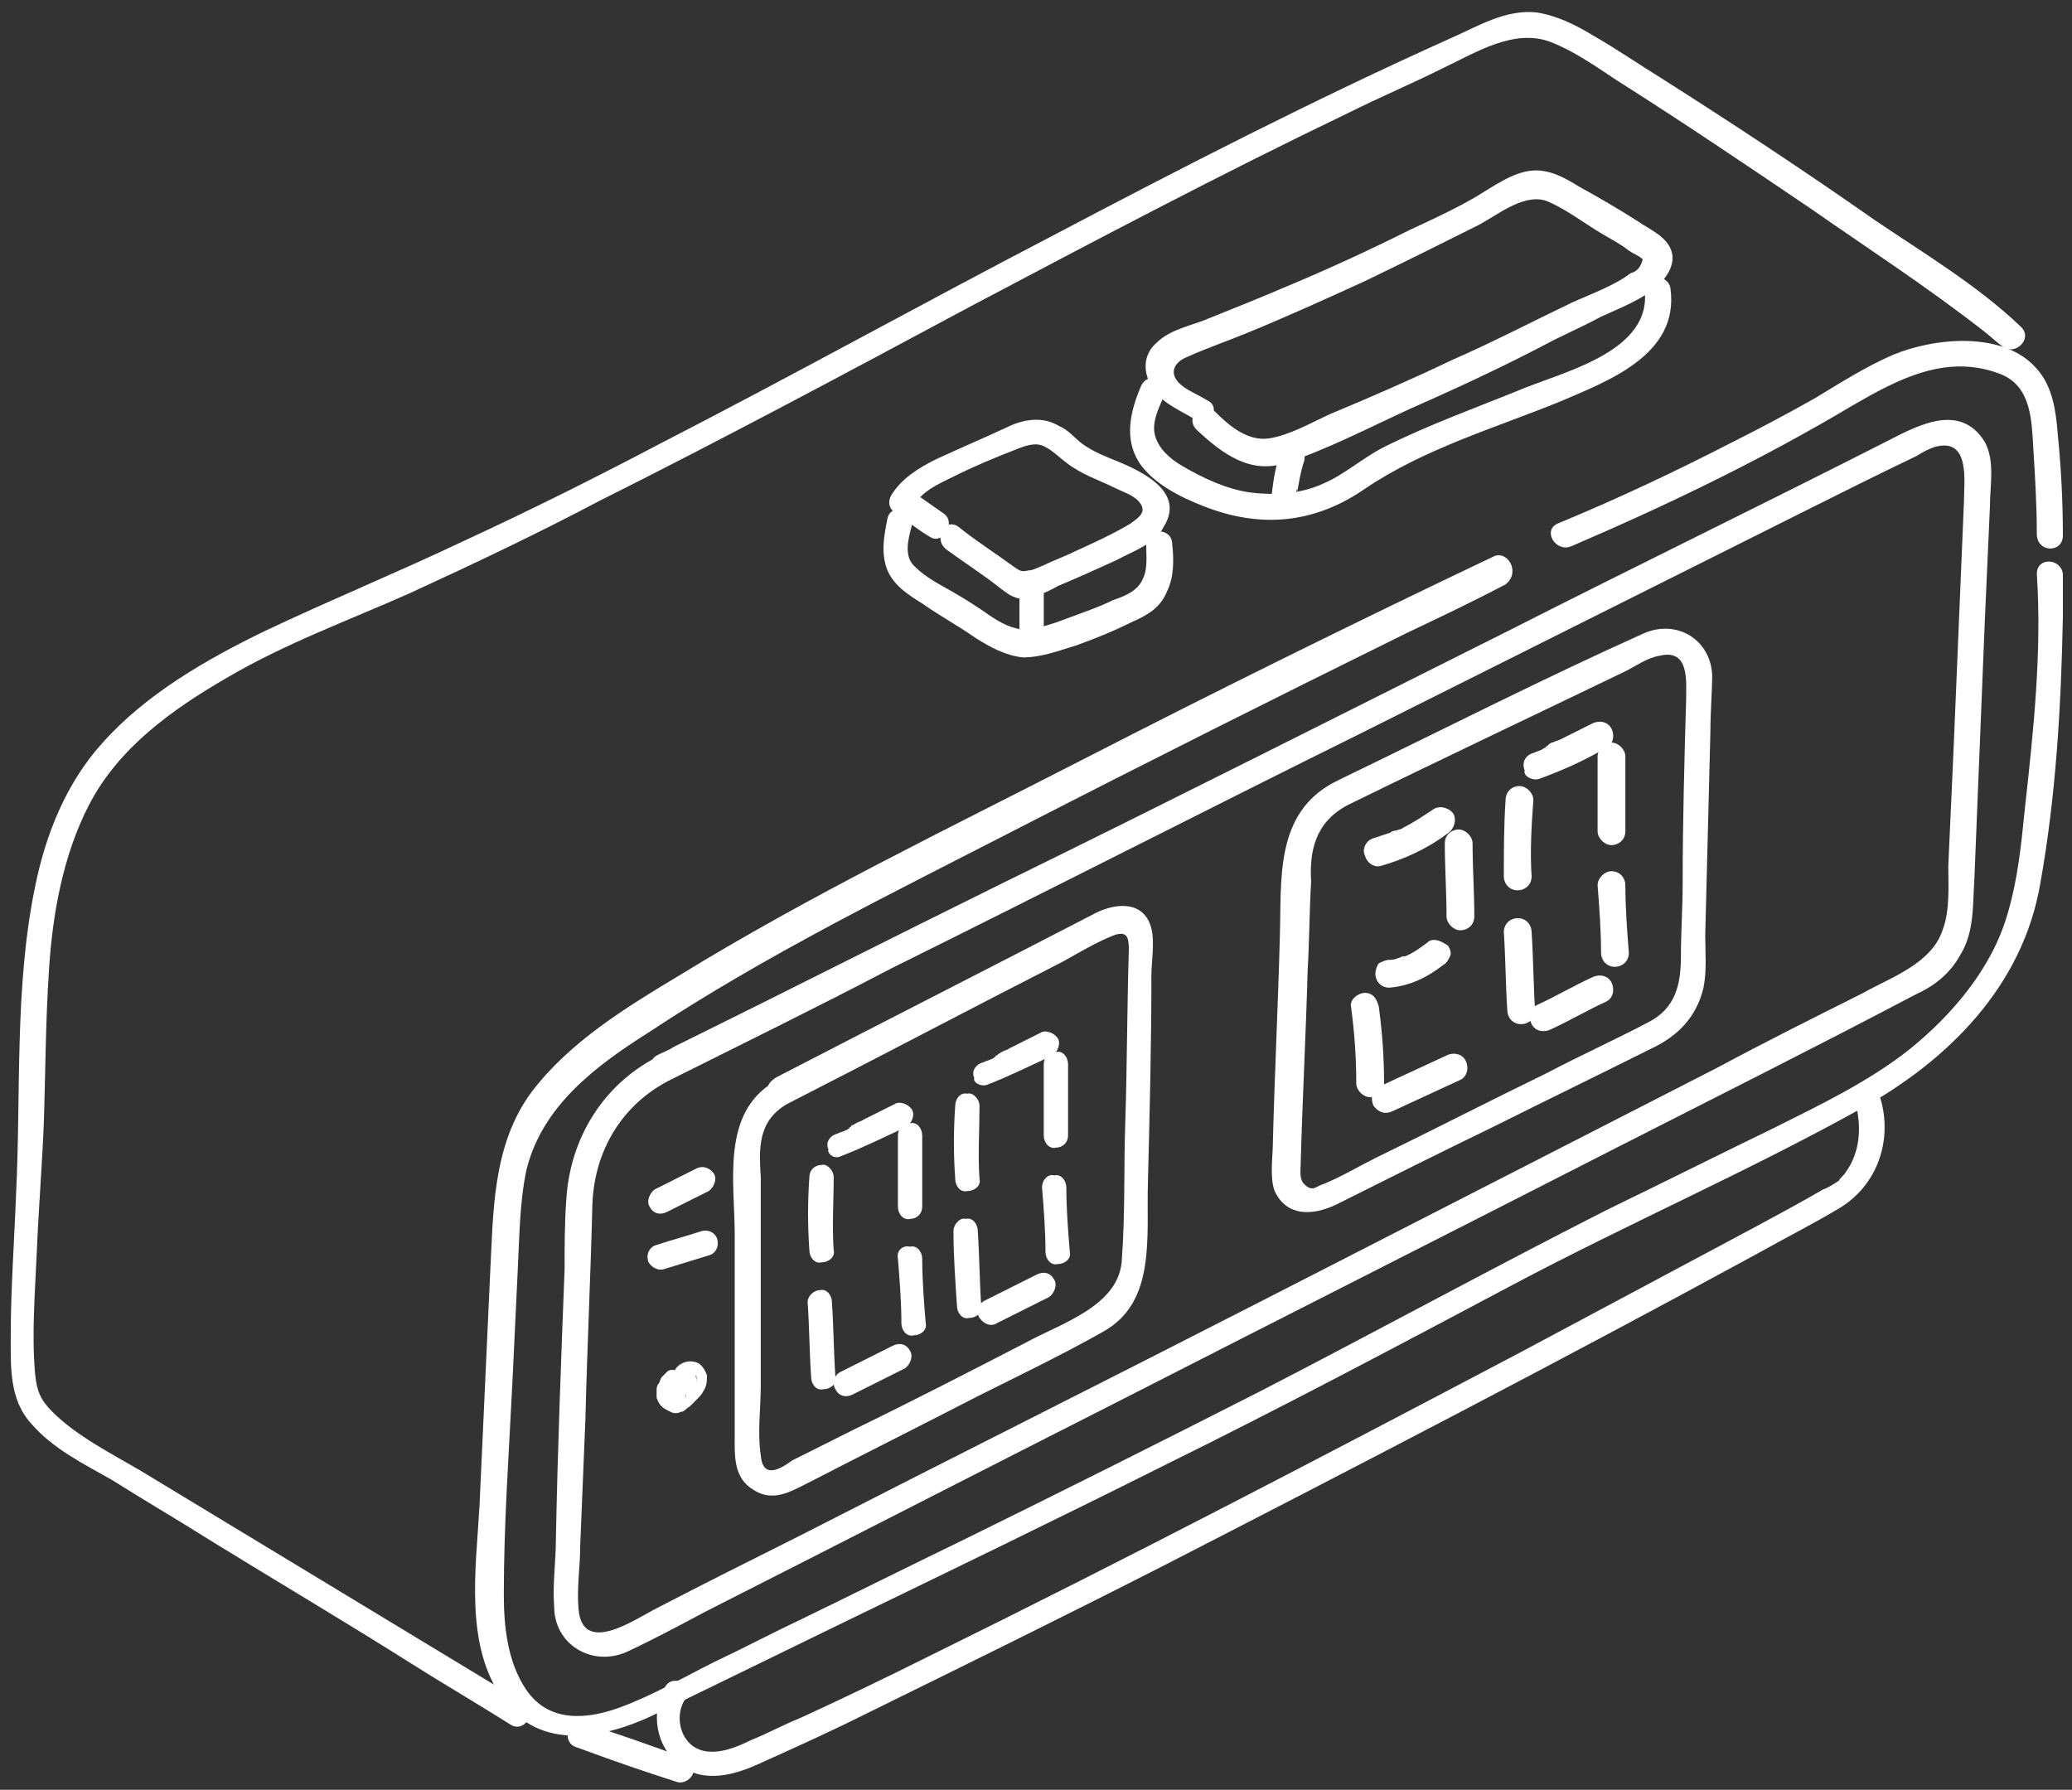 <svg width="169" height="146" viewBox="0 0 169 146" fill="none" xmlns="http://www.w3.org/2000/svg">
<rect x="0" y="0" width="169" height="146" fill="#333333" stroke="none"/>
<path d="M68.565 94.323C70.406 93.614 72.105 92.763 73.946 91.912C74.371 91.629 74.654 90.92 74.371 90.494C74.088 90.069 73.38 89.785 72.955 90.069C72.105 90.494 71.255 90.92 70.406 91.345C70.264 91.487 69.981 91.487 69.839 91.629C69.698 91.629 69.698 91.77 69.556 91.77C69.556 91.77 69.415 91.77 69.415 91.912C69.273 91.912 69.273 91.912 69.415 91.912C69.415 91.912 69.273 91.912 69.273 92.054C69.131 92.054 69.131 92.196 68.99 92.196C68.707 92.338 68.565 92.338 68.282 92.479C67.715 92.621 67.29 93.188 67.574 93.756C67.432 94.039 67.999 94.606 68.565 94.323Z" fill="white"/>
<path d="M66.016 96.025C65.874 98.01 65.874 99.995 66.016 101.981C66.016 102.548 66.441 103.115 67.007 102.973C67.574 102.973 68.14 102.548 67.999 101.981C67.857 99.995 67.999 98.01 67.999 96.025C67.999 95.458 67.432 94.891 67.007 95.032C66.441 95.032 66.016 95.458 66.016 96.025Z" fill="white"/>
<path d="M73.238 92.621C73.238 94.606 73.238 96.45 73.238 98.435C73.238 99.002 73.663 99.57 74.229 99.428C74.796 99.428 75.22 99.002 75.22 98.435C75.22 96.45 75.22 94.606 75.22 92.621C75.22 92.054 74.796 91.487 74.229 91.629C73.663 91.629 73.238 92.054 73.238 92.621Z" fill="white"/>
<path d="M65.874 106.234C66.016 108.22 66.016 110.205 66.158 112.332C66.158 112.899 66.582 113.466 67.149 113.325C67.715 113.325 68.282 112.899 68.14 112.332C67.999 110.347 67.999 108.361 67.857 106.234C67.857 105.667 67.432 105.1 66.866 105.242C66.441 105.242 65.874 105.667 65.874 106.234Z" fill="white"/>
<path d="M73.238 102.689C73.38 104.391 73.521 106.234 73.521 107.936C73.521 108.503 73.946 109.07 74.512 108.929C75.079 108.929 75.645 108.503 75.504 107.936C75.362 106.234 75.22 104.391 75.22 102.689C75.22 102.122 74.796 101.555 74.229 101.697C73.663 101.555 73.096 101.98 73.238 102.689Z" fill="white"/>
<path d="M69.556 113.75C70.972 113.041 72.388 112.332 73.804 111.623C74.229 111.339 74.512 110.63 74.229 110.205C73.946 109.638 73.38 109.496 72.813 109.779C71.397 110.489 69.981 111.198 68.565 111.907C67.999 112.19 67.857 112.899 68.14 113.325C68.423 113.892 68.99 114.034 69.556 113.75Z" fill="white"/>
<path d="M80.46 88.509C82.301 87.8 84 86.949 85.841 86.098C86.266 85.815 86.549 85.106 86.266 84.68C85.983 84.255 85.275 83.971 84.85 84.255C84 84.68 83.15 85.106 82.301 85.531C82.159 85.673 81.876 85.673 81.734 85.815C81.593 85.815 81.593 85.956 81.451 85.956L81.309 86.098C81.168 86.098 81.168 86.098 81.309 86.098C81.309 86.098 81.168 86.098 81.168 86.24C81.026 86.24 81.026 86.382 80.885 86.382C80.602 86.524 80.46 86.524 80.177 86.665C79.61 86.807 79.185 87.374 79.469 87.942C79.327 88.225 79.893 88.651 80.46 88.509Z" fill="white"/>
<path d="M77.911 90.211C77.769 92.196 77.769 94.181 77.911 96.167C77.911 96.734 78.336 97.301 78.902 97.159C79.469 97.159 80.035 96.734 79.893 96.167C79.752 94.181 79.893 92.196 79.893 90.211C79.893 89.644 79.327 89.076 78.902 89.218C78.336 89.076 77.911 89.644 77.911 90.211Z" fill="white"/>
<path d="M85.133 86.808C85.133 88.793 85.133 90.636 85.133 92.622C85.133 93.189 85.558 93.756 86.124 93.614C86.691 93.614 87.115 93.189 87.115 92.622C87.115 90.636 87.115 88.793 87.115 86.808C87.115 86.24 86.691 85.673 86.124 85.815C85.558 85.815 85.133 86.24 85.133 86.808Z" fill="white"/>
<path d="M77.769 100.42C77.769 102.406 77.911 104.391 78.053 106.518C78.053 107.085 78.477 107.652 79.044 107.511C79.61 107.511 80.177 107.085 80.035 106.518C79.893 104.533 79.893 102.547 79.752 100.42C79.752 99.853 79.327 99.286 78.761 99.428C78.336 99.286 77.769 99.853 77.769 100.42Z" fill="white"/>
<path d="M84.991 96.875C85.133 98.577 85.274 100.42 85.274 102.122C85.274 102.689 85.699 103.256 86.266 103.115C86.832 103.115 87.398 102.689 87.257 102.122C87.115 100.42 86.974 98.577 86.974 96.875C86.974 96.308 86.549 95.741 85.983 95.883C85.558 95.741 84.991 96.166 84.991 96.875Z" fill="white"/>
<path d="M81.309 107.936C82.725 107.227 84.142 106.518 85.558 105.809C85.983 105.525 86.266 104.816 85.983 104.391C85.699 103.824 85.133 103.682 84.566 103.966C83.15 104.675 81.734 105.384 80.318 106.093C79.752 106.376 79.61 107.085 79.893 107.511C80.318 108.078 80.885 108.22 81.309 107.936Z" fill="white"/>
<path d="M125.49 63.552C127.473 62.843 129.314 61.992 131.013 60.999C131.58 60.715 131.721 60.007 131.438 59.439C131.155 58.872 130.447 58.73 129.88 59.014C129.031 59.439 128.181 59.865 127.331 60.29C127.048 60.432 126.907 60.432 126.623 60.574C126.482 60.574 126.34 60.715 126.34 60.715L126.198 60.857C126.057 60.857 126.057 60.857 126.198 60.857C126.34 60.857 126.198 60.857 126.198 60.857C126.198 60.857 126.057 60.857 126.057 60.999C125.915 60.999 125.774 61.141 125.774 61.141C125.49 61.283 125.349 61.283 125.066 61.425C124.499 61.566 124.074 62.133 124.358 62.843C124.216 63.268 124.924 63.693 125.49 63.552Z" fill="white"/>
<path d="M122.8 65.253C122.658 67.38 122.658 69.507 122.658 71.492C122.658 72.06 123.083 72.627 123.791 72.627C124.358 72.627 124.924 72.201 124.924 71.492C124.783 69.365 124.924 67.238 125.066 65.253C125.066 64.686 124.499 64.119 123.933 64.119C123.225 64.119 122.8 64.686 122.8 65.253Z" fill="white"/>
<path d="M130.305 61.708C130.305 63.693 130.305 65.82 130.305 67.806C130.305 68.373 130.871 68.94 131.438 68.94C132.004 68.94 132.571 68.515 132.571 67.806C132.571 65.82 132.571 63.693 132.571 61.708C132.571 61.141 132.004 60.574 131.438 60.574C130.871 60.574 130.305 61.141 130.305 61.708Z" fill="white"/>
<path d="M122.658 76.03C122.8 78.157 122.8 80.284 122.942 82.412C122.942 82.979 123.366 83.546 124.075 83.546C124.641 83.546 125.207 83.121 125.207 82.412C125.066 80.284 125.066 78.157 124.924 76.03C124.924 75.463 124.499 74.896 123.791 74.896C123.225 74.896 122.658 75.321 122.658 76.03Z" fill="white"/>
<path d="M130.305 72.202C130.447 74.045 130.588 75.889 130.588 77.732C130.588 78.299 131.013 78.867 131.721 78.867C132.288 78.867 132.854 78.441 132.854 77.732C132.712 75.889 132.571 74.045 132.571 72.202C132.571 71.635 132.146 71.067 131.438 71.067C130.871 71.067 130.305 71.635 130.305 72.202Z" fill="white"/>
<path d="M126.482 83.971C128.039 83.262 129.455 82.411 131.013 81.702C131.58 81.419 131.721 80.71 131.438 80.142C131.155 79.575 130.447 79.433 129.88 79.717C128.323 80.426 126.907 81.277 125.349 81.986C124.782 82.269 124.641 82.978 124.924 83.546C125.207 84.113 125.915 84.255 126.482 83.971Z" fill="white"/>
<path d="M112.604 70.642C114.587 70.075 116.428 69.224 118.127 67.948C118.552 67.664 118.835 66.955 118.552 66.388C118.269 65.962 117.561 65.679 116.994 65.962C116.145 66.529 115.295 67.097 114.445 67.522C114.304 67.664 114.02 67.664 113.737 67.806C114.02 67.664 113.596 67.806 113.596 67.806C113.454 67.806 113.454 67.948 113.312 67.948C112.888 68.089 112.463 68.231 112.038 68.373C111.472 68.515 111.047 69.224 111.33 69.791C111.472 70.358 112.038 70.784 112.604 70.642Z" fill="white"/>
<path d="M117.844 68.799C117.844 70.784 117.985 72.769 117.985 74.754C117.985 75.321 118.552 75.889 119.118 75.889C119.685 75.889 120.251 75.463 120.251 74.754C120.251 72.769 120.109 70.784 120.109 68.799C120.109 68.231 119.543 67.664 118.977 67.664C118.41 67.664 117.844 68.09 117.844 68.799Z" fill="white"/>
<path d="M116.428 76.881C115.861 77.307 115.295 77.732 114.587 78.016C114.445 78.016 114.445 78.016 114.728 78.016H114.587H114.445C114.304 78.016 114.162 78.158 114.02 78.158C113.737 78.299 113.454 78.299 113.171 78.299C113.312 78.299 113.312 78.299 113.454 78.299H113.312C113.029 78.299 112.746 78.441 112.463 78.583C112.321 78.725 112.18 79.15 112.18 79.434C112.18 80.001 112.604 80.568 113.312 80.568C115.012 80.426 116.428 79.717 117.702 78.725C117.985 78.583 118.127 78.299 118.269 78.016C118.41 77.732 118.269 77.448 118.127 77.165C117.561 76.74 116.853 76.456 116.428 76.881Z" fill="white"/>
<path d="M110.197 82.128C110.48 84.255 110.622 86.24 110.622 88.367C110.622 88.934 111.188 89.501 111.755 89.501C112.321 89.501 112.888 89.076 112.888 88.367C112.888 86.24 112.746 84.255 112.463 82.128C112.321 81.56 112.038 80.993 111.33 80.993C110.764 80.993 110.055 81.56 110.197 82.128Z" fill="white"/>
<path d="M113.596 90.636C115.437 89.785 117.277 88.934 119.118 88.084C119.685 87.8 119.826 87.091 119.543 86.524C119.26 85.957 118.552 85.815 117.985 86.098C116.145 86.949 114.304 87.8 112.463 88.651C111.896 88.934 111.755 89.643 112.038 90.211C112.463 90.778 113.029 90.92 113.596 90.636Z" fill="white"/>
<path d="M164.857 26.683C161.317 23.279 156.785 20.585 152.82 17.891C147.156 13.92 141.35 10.092 135.545 6.405C133.704 5.27 131.863 3.994 129.88 2.86C128.464 2.009 127.048 1.3 125.349 1.016C122.8 0.733 120.534 2.151 118.269 3.143C107.223 8.106 96.461 13.637 85.699 19.309C75.079 24.839 64.6 30.653 54.121 36.042C48.74 38.878 43.359 41.572 37.837 44.124C32.456 46.677 26.933 48.946 21.552 51.498C16.879 53.767 11.923 56.603 8.383 60.574C5.409 63.835 3.71 68.089 2.86 72.343C1.161 80.568 1.727 89.218 1.302 97.584C1.161 101.413 0.877 105.1 0.877 108.929C0.877 111.481 0.736 114.175 2.577 116.161C4.276 118.146 6.825 119.422 9.091 120.698C11.781 122.4 14.472 123.96 17.162 125.661C22.685 129.065 28.207 132.326 33.588 135.729C36.279 137.431 38.969 138.991 41.66 140.693C42.793 141.402 43.926 139.558 42.651 138.849L11.498 119.989C9.091 118.571 6.258 117.153 4.276 115.168C3.285 114.175 3.001 113.466 2.86 112.048C2.577 108.787 2.86 105.383 3.001 102.122C3.143 98.719 3.426 95.174 3.568 91.77C3.71 87.658 3.71 83.404 3.993 79.15C4.276 74.612 5.126 69.791 7.25 65.679C9.657 60.999 14.047 57.879 18.436 55.327C23.251 52.491 28.349 50.647 33.447 48.379C38.686 45.968 43.784 43.557 48.882 40.863C59.077 35.758 69.131 30.37 79.185 24.981C89.381 19.593 99.577 14.204 109.914 9.241C112.463 7.965 115.153 6.83 117.702 5.554C120.393 4.278 123.508 2.293 126.482 3.427C128.323 4.136 130.164 5.412 131.863 6.547C137.244 9.95 142.483 13.495 147.723 17.04C152.396 20.302 157.21 23.421 161.742 26.966C162.308 27.392 162.733 27.817 163.299 28.242C164.291 29.093 165.848 27.675 164.857 26.683Z" fill="white"/>
<path d="M168.255 43.699C168.255 40.863 168.114 38.169 167.831 35.333C167.689 33.489 167.406 31.504 166.131 30.086C163.441 26.966 157.777 27.534 154.378 28.952C152.112 29.944 150.13 31.221 148.006 32.497C145.74 33.773 143.616 34.907 141.35 36.042C136.677 38.453 131.863 40.721 127.048 42.707C125.774 43.274 126.907 45.117 128.181 44.55C136.111 41.147 143.758 37.46 151.121 33.064C154.803 30.937 158.768 28.81 163.158 30.512C165.707 31.504 165.707 34.34 165.848 36.609C165.99 38.878 166.131 41.289 166.131 43.557C166.131 45.117 168.255 45.117 168.255 43.699Z" fill="white"/>
<path d="M121.809 45.401C110.48 50.789 99.293 56.319 88.248 61.992C77.203 67.664 66.016 73.052 55.396 79.575C51.147 82.128 46.474 84.964 43.359 89.076C40.102 93.472 40.244 99.002 39.961 104.249C39.677 110.488 39.394 116.728 39.111 122.825C38.828 127.93 37.837 134.311 41.093 138.707C44.067 142.819 49.165 141.827 53.13 139.983C58.369 137.431 63.609 134.878 68.848 132.326C77.628 128.072 86.407 123.818 95.187 119.422C104.674 114.742 114.02 109.779 123.366 104.816C132.712 99.853 142.483 95.599 151.688 90.494C158.909 86.523 164.998 80.426 166.415 72.06C167.689 64.969 168.114 57.596 168.255 50.364C168.255 49.229 168.255 47.953 168.255 46.819C168.114 45.542 166.131 45.401 166.131 46.819C166.556 53.2 165.848 59.723 165.14 66.104C164.857 68.94 164.574 71.776 163.724 74.612C162.45 79.008 159.193 82.837 155.653 85.673C152.396 88.225 148.572 90.069 144.89 91.912C140.217 94.181 135.686 96.45 131.013 98.719C121.526 103.54 112.18 108.645 102.834 113.466C94.762 117.578 86.549 121.691 78.477 125.661C74.088 127.788 69.839 129.915 65.45 132.042C63.042 133.177 60.635 134.453 58.228 135.587C55.679 136.864 53.272 138.282 50.581 139.274C47.891 140.267 44.775 140.551 42.934 137.856C41.377 135.587 41.093 132.61 41.093 130.057C41.093 124.243 41.518 118.429 41.801 112.615C41.943 109.637 42.085 106.66 42.226 103.682C42.368 100.987 42.368 98.151 42.934 95.457C44.209 90.21 48.599 86.949 52.847 84.255C62.476 77.874 72.955 72.769 83.15 67.522C93.629 62.133 104.108 56.887 114.728 51.64C117.419 50.364 120.109 49.087 122.8 47.669C124.074 46.677 122.942 44.833 121.809 45.401Z" fill="white"/>
<path d="M54.263 137.573C52.988 139.7 53.555 142.536 55.396 143.954C57.378 145.514 59.927 144.805 62.051 143.813C64.883 142.536 67.715 141.26 70.547 139.842C78.619 135.872 86.691 131.901 94.762 127.789C111.047 119.422 127.19 111.056 143.333 102.264C145.599 100.988 147.864 99.853 149.988 98.577C153.104 96.734 154.378 93.047 153.387 89.644C152.962 88.368 150.98 88.935 151.404 90.211C151.829 92.054 151.688 94.04 150.555 95.599C150.413 95.883 150.13 96.025 149.988 96.308C150.13 96.167 150.13 96.167 149.988 96.308C149.563 96.592 149.139 96.876 148.714 97.017C147.015 98.01 145.174 99.003 143.333 99.995C136.961 103.399 130.588 106.802 124.216 110.205C108.073 118.713 92.072 127.08 75.645 135.163C72.247 136.864 68.707 138.566 65.308 140.126C63.892 140.693 62.617 141.402 61.202 141.969C60.069 142.536 58.653 143.104 57.378 142.82C55.537 142.395 54.971 140.126 55.82 138.708C56.812 137.573 54.971 136.439 54.263 137.573Z" fill="white"/>
<path d="M64.175 90.069C71.68 86.24 79.185 82.27 86.691 78.441C87.965 77.732 89.381 76.881 90.797 76.314C91.93 75.889 92.072 76.456 92.072 77.449C91.93 82.128 91.93 86.808 91.788 91.345C91.647 95.174 91.788 98.861 91.505 102.69C91.364 106.518 86.549 107.936 83.717 109.496C79.044 111.907 74.371 114.317 69.698 116.586L64.6 119.139C63.467 119.99 62.193 120.557 62.051 118.713C61.768 116.87 62.051 114.885 62.051 113.041C62.051 110.063 62.051 107.085 62.051 104.108C62.051 101.413 62.051 98.719 62.051 96.025C61.91 93.756 61.768 91.487 64.175 90.069C65.308 89.36 64.317 87.517 63.184 88.226C58.794 90.778 59.927 96.45 59.927 100.704C59.927 106.093 59.927 111.623 59.927 117.012C59.927 118.713 59.785 120.557 61.485 121.549C63.042 122.542 64.458 121.691 65.874 120.982C70.547 118.572 75.079 116.303 79.752 113.892C83.15 112.19 86.691 110.489 89.947 108.645C94.337 106.235 93.488 100.846 93.629 96.45C93.771 90.778 93.912 85.248 93.912 79.576C93.912 78.441 94.196 76.881 93.912 75.747C93.346 73.478 91.08 73.62 89.381 74.471C80.885 78.867 72.247 83.263 63.75 87.658C63.467 87.8 63.184 87.942 63.042 88.084C61.91 88.935 62.901 90.778 64.175 90.069Z" fill="white"/>
<path d="M109.914 65.678C117.419 61.992 124.924 58.447 132.571 54.76C133.42 54.334 134.412 53.625 135.403 53.483C137.81 52.916 137.527 55.611 137.527 57.029C137.385 61.992 137.244 67.097 137.244 72.06C137.244 74.045 137.102 76.03 137.102 78.015C137.102 80.284 136.677 82.269 134.412 83.404C131.721 84.822 128.889 86.098 126.199 87.516C121.526 89.785 116.853 92.196 112.18 94.465C110.763 95.174 109.347 96.024 107.931 96.592C107.365 96.733 107.082 97.301 106.374 96.592C105.949 96.166 106.09 95.457 106.09 94.89C106.232 89.643 106.515 84.397 106.657 79.15C106.799 76.739 106.798 74.329 106.94 71.918C106.798 69.507 107.223 67.097 109.914 65.678C111.047 65.111 110.055 63.268 108.781 63.835C103.966 66.388 104.533 71.776 104.391 76.314C104.25 81.844 103.966 87.516 103.825 93.047C103.825 94.323 103.542 96.024 103.966 97.159C104.958 99.286 107.082 99.144 108.923 98.293C113.171 96.166 117.419 94.039 121.809 91.912C126.057 89.785 130.447 87.658 134.695 85.531C136.819 84.538 138.377 82.978 138.943 80.568C139.226 79.15 139.085 77.732 139.085 76.314C139.226 70.783 139.368 65.253 139.509 59.581C139.509 58.021 139.651 56.461 139.651 55.043C139.509 52.207 136.819 50.506 134.128 51.64C125.915 55.327 117.844 59.439 109.631 63.41C109.347 63.551 109.064 63.693 108.781 63.835C107.648 64.544 108.639 66.388 109.914 65.678Z" fill="white"/>
<path d="M54.404 98.86C55.537 98.293 56.67 97.726 57.803 97.159C58.228 96.875 58.511 96.166 58.228 95.741C57.944 95.315 57.378 95.032 56.812 95.315C55.679 95.882 54.546 96.45 53.413 97.017C52.988 97.301 52.705 98.01 52.988 98.435C53.272 99.002 53.838 99.144 54.404 98.86Z" fill="white"/>
<path d="M54.121 103.54L57.803 102.406C58.369 102.264 58.653 101.697 58.511 101.129C58.369 100.562 57.803 100.279 57.236 100.42C55.962 100.846 54.829 101.129 53.555 101.555C52.988 101.697 52.705 102.264 52.847 102.831C52.988 103.256 53.555 103.682 54.121 103.54Z" fill="white"/>
<path d="M54.404 111.906C54.263 112.048 54.121 112.19 53.98 112.332C53.838 112.474 53.838 112.757 53.696 112.899C53.555 113.041 53.555 113.324 53.555 113.466C53.555 113.608 53.555 113.608 53.555 113.75C53.555 113.892 53.555 113.892 53.555 114.033C53.696 114.317 53.696 114.459 53.98 114.742C54.121 114.884 54.404 115.026 54.688 115.168C54.971 115.31 55.254 115.31 55.537 115.168C55.82 115.168 55.962 114.884 56.245 114.742C56.387 114.601 56.67 114.317 56.812 114.175C57.095 113.892 57.236 113.75 57.378 113.466C57.661 113.041 57.661 112.615 57.661 112.19C57.52 111.765 57.236 111.339 56.953 111.197C56.387 110.914 55.679 111.056 55.254 111.481C54.829 111.906 54.688 112.615 54.971 113.183C55.112 113.466 55.254 113.608 55.537 113.608C55.82 113.608 56.104 113.608 56.387 113.466C56.67 113.324 56.812 113.041 56.812 112.899C56.812 112.615 56.812 112.332 56.67 112.048C56.67 112.19 56.812 112.19 56.812 112.332C56.812 112.474 56.812 112.474 56.812 112.615C56.812 112.757 56.812 112.757 56.812 112.899C56.812 113.041 56.67 113.041 56.67 113.183C56.67 113.183 56.67 113.183 56.67 113.041C56.67 113.183 56.529 113.183 56.529 113.183C56.529 113.183 56.529 113.183 56.529 113.041L56.387 113.183C56.387 113.183 56.387 113.183 56.529 113.183C56.387 113.183 56.387 113.324 56.245 113.324C56.245 113.324 56.245 113.324 56.387 113.324C56.245 113.324 56.245 113.324 56.104 113.324C56.104 113.324 56.104 113.324 56.245 113.324C56.104 113.324 56.104 113.324 55.962 113.324C55.962 113.324 55.962 113.324 56.104 113.324C55.962 113.324 55.962 113.324 55.82 113.183C55.82 113.183 55.82 113.183 55.962 113.183C55.82 113.183 55.82 113.041 55.82 113.041C55.82 113.041 55.82 113.041 55.962 113.183L55.82 113.041C55.82 113.041 55.82 113.183 55.962 113.183C55.962 113.041 55.962 113.041 55.82 112.899V113.041C55.82 112.899 55.82 112.899 55.82 112.757V112.899C55.82 112.757 55.82 112.757 55.82 112.615C55.82 112.757 55.82 112.757 55.82 112.899C55.82 112.757 55.962 112.757 55.962 112.615C55.962 112.757 55.82 112.757 55.82 112.899C55.82 112.757 55.962 112.757 55.962 112.615C55.82 112.757 55.679 112.899 55.537 113.183C55.396 113.324 55.254 113.608 54.971 113.75C55.112 113.75 55.112 113.608 55.254 113.608C55.254 113.608 55.254 113.608 55.112 113.608C55.254 113.608 55.254 113.608 55.396 113.466H55.254C55.396 113.466 55.396 113.466 55.537 113.466C55.537 113.466 55.537 113.466 55.396 113.466C55.537 113.466 55.537 113.466 55.679 113.466H55.537C55.679 113.466 55.679 113.466 55.82 113.608C55.82 113.608 55.679 113.608 55.679 113.466C55.679 113.466 55.82 113.608 55.962 113.608C55.962 113.608 55.82 113.608 55.82 113.466C55.82 113.608 55.962 113.608 55.962 113.608C55.962 113.608 55.962 113.466 55.82 113.466C55.82 113.608 55.82 113.608 55.962 113.75V113.608C55.962 113.75 55.962 113.75 55.962 113.892V113.75C55.962 113.892 55.962 113.892 55.962 114.033C55.962 113.892 55.962 113.892 55.962 113.75C55.962 113.892 55.962 113.892 55.82 114.033C55.962 113.892 55.962 113.608 56.104 113.466L55.962 113.608C56.104 113.466 56.104 113.466 56.245 113.324C56.245 113.183 56.387 113.041 56.387 112.899C56.387 112.615 56.245 112.332 56.104 112.19C55.962 112.048 55.679 111.906 55.396 111.906C54.829 111.623 54.546 111.765 54.404 111.906Z" fill="white"/>
<path d="M54.688 88.084C60.635 85.106 66.724 82.128 72.672 79.008C85.558 72.627 98.302 66.104 111.188 59.723C123.083 53.767 134.978 47.812 146.873 41.856C149.988 40.296 153.104 38.736 156.361 37.176C156.785 36.893 157.352 36.609 157.777 36.467C160.75 35.617 160.184 39.303 160.184 41.005C159.901 47.812 159.618 54.476 159.334 61.283C159.193 64.403 159.051 67.522 158.91 70.642C158.91 72.202 159.051 74.187 158.485 75.747C157.635 78.583 154.237 79.717 151.971 80.994C148.006 82.979 144.041 84.964 140.076 87.091C127.615 93.472 115.153 99.853 102.692 106.235C90.231 112.616 77.769 118.855 65.308 125.236C61.343 127.221 57.378 129.207 53.555 131.192C51.855 132.043 47.466 135.162 47.182 131.192C47.041 129.49 47.324 127.789 47.324 126.087C47.466 122.684 47.607 119.139 47.749 115.735C47.891 109.921 48.174 104.107 48.315 98.294C48.457 93.898 50.723 90.069 54.688 88.084C55.821 87.516 54.829 85.673 53.555 86.24C49.165 88.509 46.474 92.905 46.191 97.868C46.05 99.712 46.05 101.697 46.05 103.54C45.767 110.914 45.483 118.146 45.342 125.52C45.342 127.363 45.058 129.207 45.2 131.05C45.2 134.17 48.315 136.013 51.148 134.737C53.272 133.744 55.396 132.61 57.52 131.476C68.707 125.803 79.752 120.131 90.939 114.459C104.533 107.511 118.269 100.562 131.863 93.614C139.934 89.502 148.147 85.389 156.219 81.135C157.777 80.426 159.051 79.434 159.901 77.874C161.034 76.03 160.892 73.903 161.034 71.776C161.317 64.828 161.6 57.738 161.883 50.789C162.025 47.67 162.166 44.408 162.308 41.289C162.308 39.587 162.733 37.602 161.883 36.042C159.759 32.639 156.077 34.907 153.529 36.184C143.474 41.289 133.279 46.252 123.225 51.357C109.347 58.305 95.612 65.253 81.734 72.06C72.813 76.456 63.892 80.994 54.971 85.389C54.546 85.673 54.121 85.815 53.555 86.099C52.422 86.808 53.413 88.651 54.688 88.084Z" fill="white"/>
<path d="M76.92 41.856C75.928 41.147 75.079 40.579 74.088 39.87C74.229 40.296 74.371 40.863 74.512 41.288C75.22 40.012 76.636 39.445 77.769 38.878C79.469 38.027 81.168 37.318 83.009 36.609C83.717 36.325 84.566 36.042 85.274 36.467C85.841 36.751 86.407 37.318 86.974 37.743C88.248 38.736 89.664 39.161 91.08 39.87C91.647 40.154 92.638 40.438 93.063 41.147C93.488 41.856 92.779 42.281 92.213 42.706C90.797 43.557 89.239 44.266 87.682 44.975C86.832 45.401 85.983 45.684 85.133 46.11C84.708 46.252 84.283 46.535 83.858 46.535C83.292 46.677 83.15 46.535 82.725 46.252C81.168 45.117 79.61 44.124 78.194 42.99C77.061 42.139 76.07 43.983 77.203 44.834C78.761 45.968 80.318 46.961 81.734 48.095C82.301 48.52 82.867 48.946 83.717 48.804C84.566 48.662 85.558 48.237 86.266 47.811C87.965 47.102 89.523 46.393 91.08 45.684C92.355 44.975 94.196 44.408 94.904 42.99C96.886 39.87 92.496 38.169 90.372 37.318C89.664 37.034 88.815 36.609 88.248 36.184C87.682 35.758 87.115 35.049 86.407 34.765C84.991 33.915 83.434 34.198 82.017 34.907C80.177 35.758 78.194 36.609 76.353 37.46C74.937 38.169 73.521 39.02 72.671 40.438C72.388 41.005 72.53 41.572 73.096 41.856C74.088 42.565 74.937 43.274 75.928 43.841C76.92 44.408 78.052 42.565 76.92 41.856Z" fill="white"/>
<path d="M72.388 42.281C72.105 43.699 71.822 45.117 72.388 46.535C72.955 47.812 74.088 48.521 75.22 49.23C76.636 50.222 78.194 51.073 79.61 52.066C80.743 52.775 82.017 53.484 83.434 53.626C84.991 53.626 86.407 53.059 87.823 52.633C89.381 52.066 90.797 51.499 92.213 50.79C93.488 50.222 94.62 49.655 95.187 48.237C95.753 47.103 95.753 45.685 95.612 44.408C95.612 42.99 93.488 42.99 93.488 44.408C93.488 45.401 93.629 46.394 93.204 47.245C92.78 48.237 91.647 48.663 90.797 48.946C89.664 49.513 88.39 49.939 87.257 50.364C86.124 50.79 84.991 51.215 83.717 51.357C82.584 51.357 81.593 50.79 80.743 50.222C79.752 49.513 78.619 48.804 77.628 48.237C76.636 47.67 75.504 47.103 74.654 46.252C73.663 45.401 74.088 43.983 74.371 42.849C74.654 41.572 72.671 41.005 72.388 42.281Z" fill="white"/>
<path d="M85.133 51.357V48.379C85.133 47.812 84.708 47.245 84.142 47.386C83.575 47.386 83.15 47.812 83.15 48.379V51.357C83.15 51.924 83.575 52.491 84.142 52.349C84.708 52.491 85.133 52.066 85.133 51.357Z" fill="white"/>
<path d="M98.444 32.639C97.736 32.213 97.028 31.93 96.461 31.504C95.187 30.512 95.753 29.519 96.886 29.093C98.444 28.384 100.143 27.817 101.842 27.108C104.958 25.832 108.073 24.414 111.188 22.996C114.445 21.436 117.561 19.876 120.676 18.317C122.234 17.466 124.499 15.622 126.34 16.473C127.898 17.182 129.172 18.175 130.588 19.026C131.296 19.451 132.146 19.876 132.854 20.444C133.279 20.727 133.704 20.869 133.987 21.153C133.845 21.72 133.562 22.145 132.996 22.287C131.721 23.28 129.739 23.989 128.181 24.698C124.924 26.258 121.667 27.959 118.41 29.377C115.153 30.937 111.896 32.355 108.498 33.773C106.94 34.482 105.241 35.475 103.542 35.758C101.701 36.042 100.143 34.624 99.01 33.489C98.019 32.497 96.603 34.057 97.594 35.049C99.718 37.035 101.984 38.736 104.958 37.744C108.356 36.609 111.613 34.907 115.012 33.348C118.552 31.788 122.234 30.086 125.774 28.243C127.331 27.392 129.031 26.683 130.588 25.832C132.146 25.123 133.987 24.414 135.261 23.28C135.969 22.571 136.536 21.72 136.394 20.727C136.111 19.309 134.553 18.742 133.562 18.033C132.004 17.04 130.305 16.048 128.747 15.197C127.615 14.488 126.34 13.779 124.924 13.921C123.366 14.062 121.809 15.197 120.393 16.048C118.693 17.04 116.853 17.891 115.012 18.742C111.613 20.444 108.215 22.003 104.816 23.421C102.834 24.272 100.709 25.123 98.585 25.974C97.311 26.541 95.47 26.825 94.337 27.959C93.346 28.81 93.204 30.086 93.771 31.221C94.479 32.78 96.037 33.348 97.453 34.199C98.585 35.049 99.718 33.206 98.444 32.639Z" fill="white"/>
<path d="M93.063 31.504C92.213 33.489 91.647 35.758 92.921 37.743C94.054 39.445 96.32 40.58 98.161 41.288C102.834 43.132 107.223 42.707 111.33 39.87C116.145 36.609 121.95 34.907 127.19 32.78C131.155 31.079 136.961 28.952 136.253 23.563C136.111 22.287 133.987 22.287 134.128 23.563C134.836 28.526 127.898 30.228 124.358 31.646C120.534 33.206 116.569 34.624 112.888 36.467C111.188 37.318 109.631 38.736 107.931 39.445C106.091 40.296 103.966 40.438 101.842 40.154C100.001 39.87 98.161 39.02 96.461 38.027C95.47 37.46 94.479 36.609 94.196 35.475C93.912 34.34 94.62 33.064 95.045 32.071C95.612 30.795 93.629 30.228 93.063 31.504Z" fill="white"/>
<path d="M105.666 40.721C105.666 40.438 105.666 40.154 105.807 39.87C105.807 40.012 105.807 40.012 105.807 40.154C105.949 39.303 106.09 38.452 106.374 37.601C106.515 37.034 106.232 36.467 105.666 36.325C105.099 36.183 104.533 36.467 104.391 37.034C103.966 38.31 103.825 39.445 103.683 40.721C103.683 41.288 104.25 41.855 104.674 41.714C105.241 41.714 105.666 41.288 105.666 40.721Z" fill="white"/>
<path d="M55.82 143.387C53.13 142.394 50.298 141.402 47.607 140.551C47.041 140.409 46.474 140.834 46.333 141.26C46.191 141.827 46.474 142.394 47.041 142.536C49.731 143.529 52.563 144.521 55.254 145.372C55.82 145.514 56.387 145.088 56.529 144.663C56.67 144.096 56.387 143.67 55.82 143.387Z" fill="white"/>
</svg>
